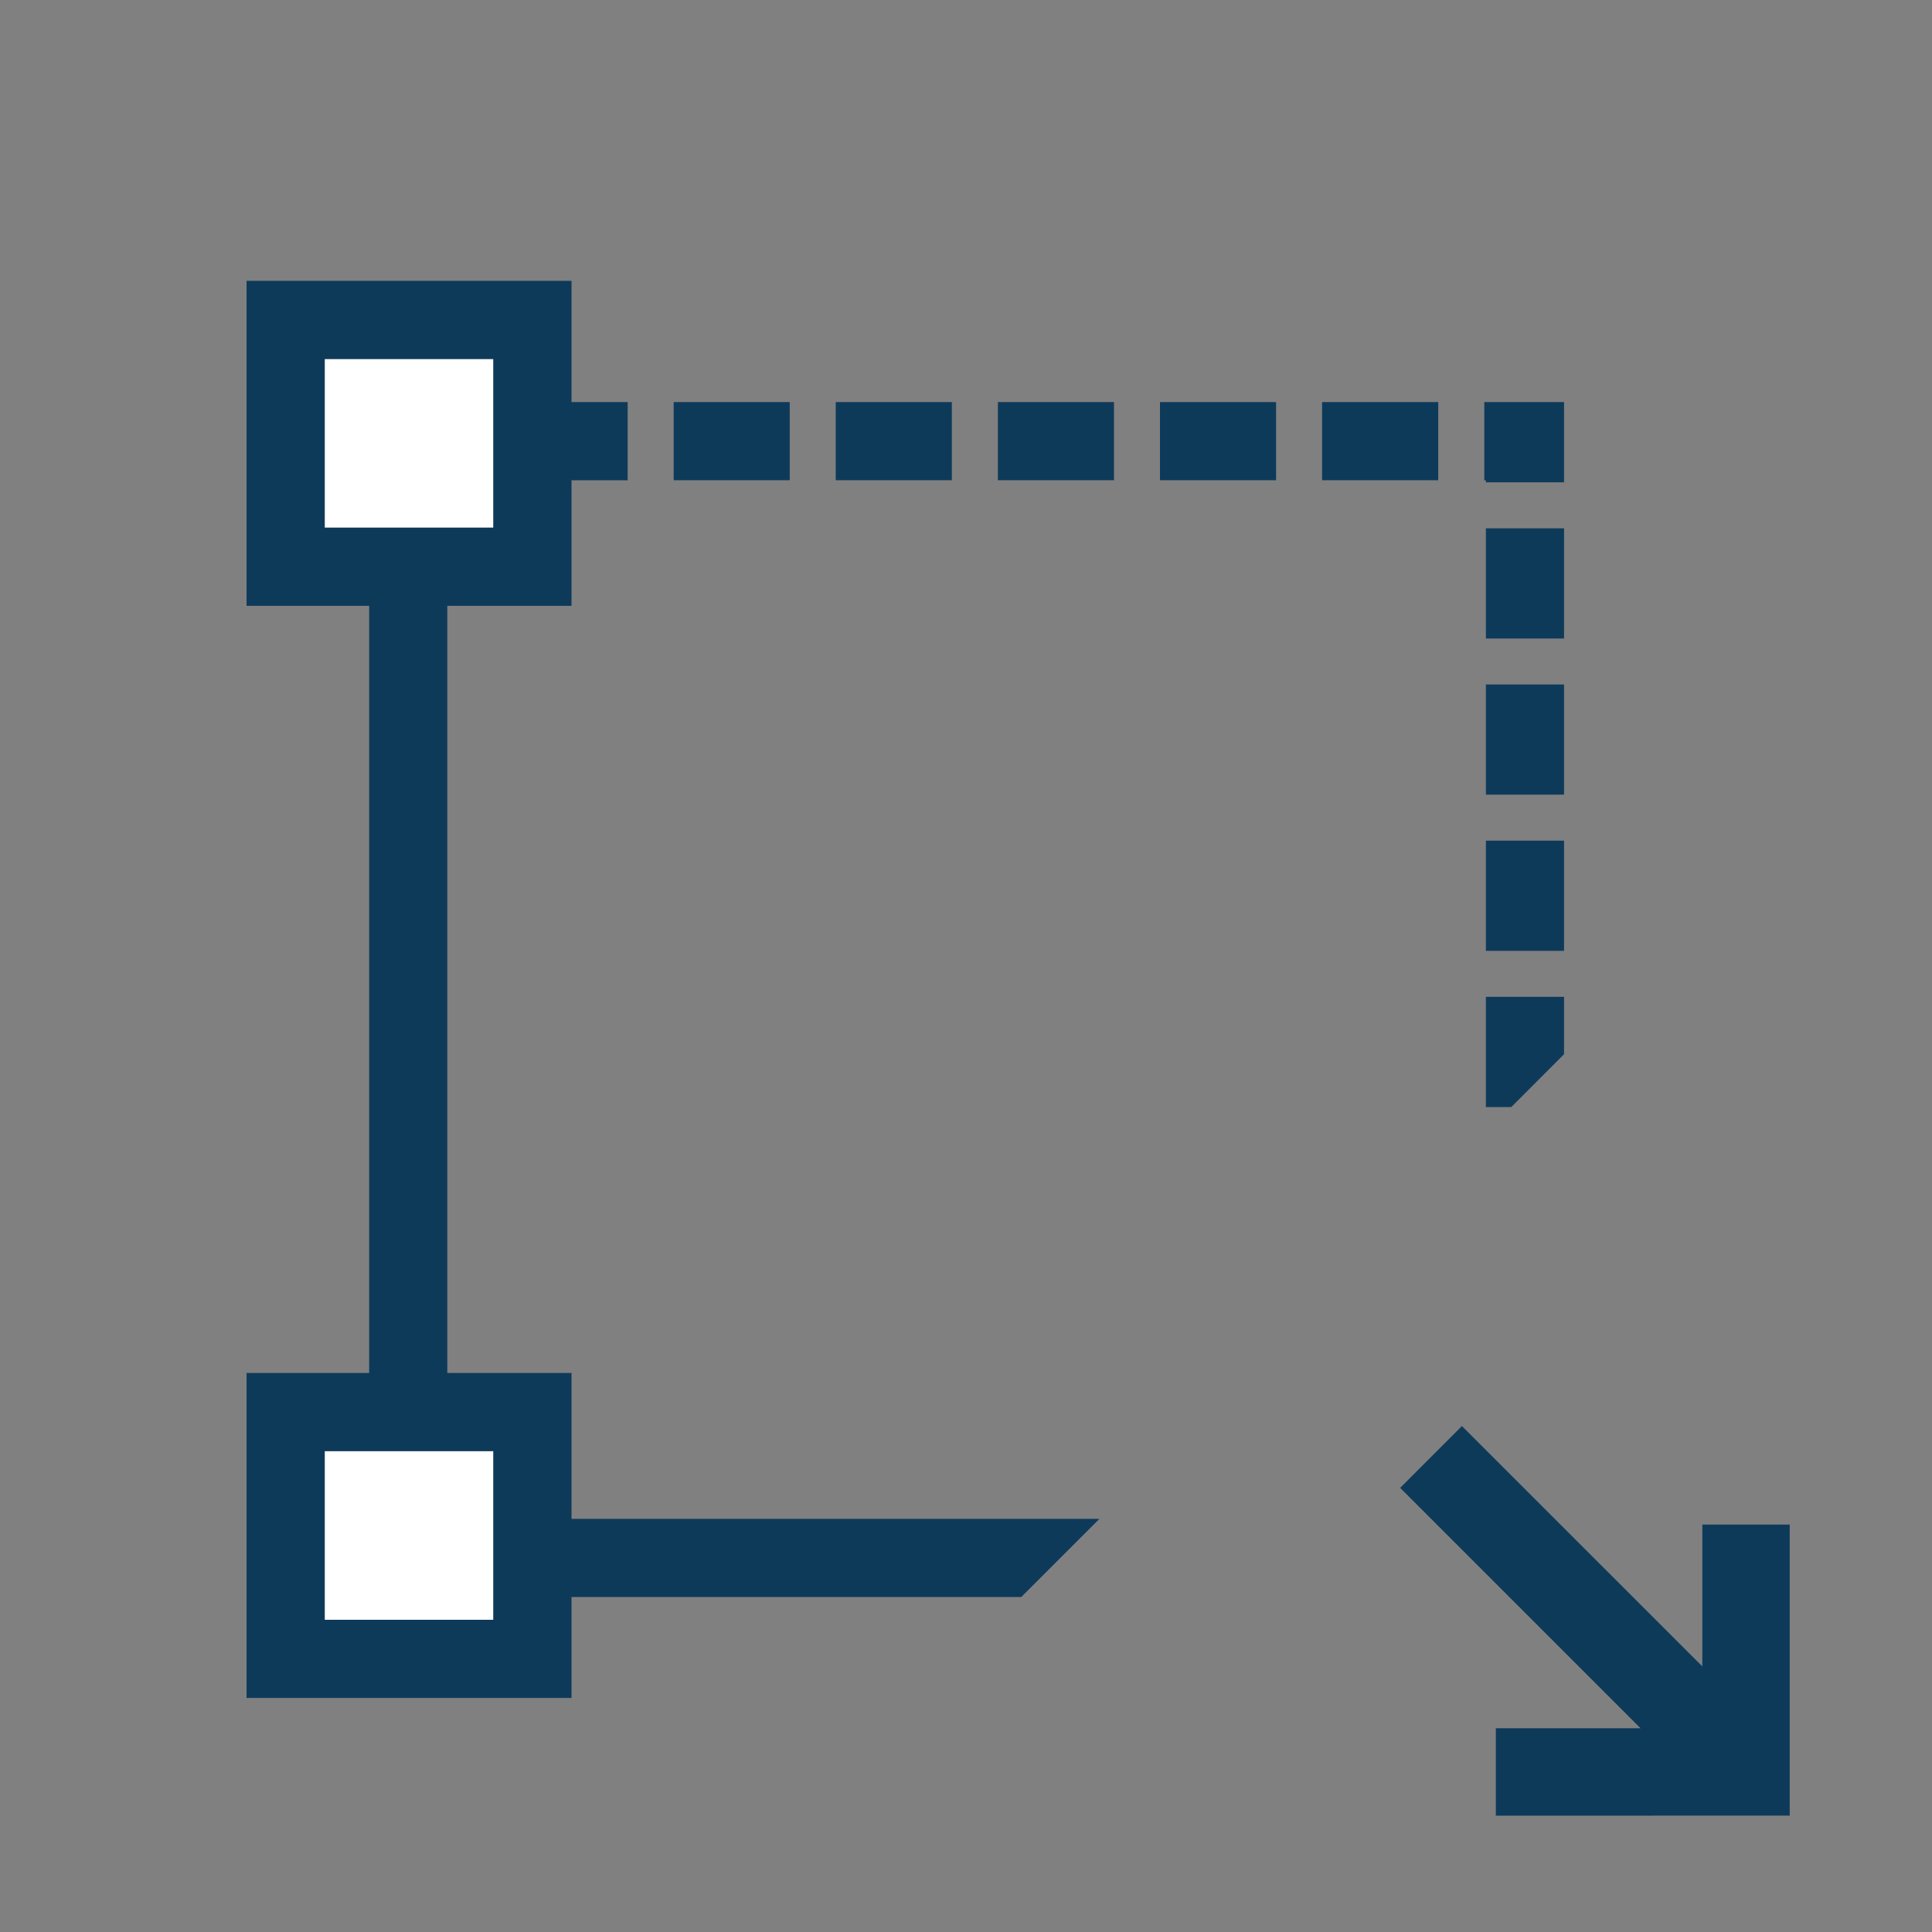 <?xml version="1.0" encoding="utf-8"?>
<!-- Generator: Adobe Illustrator 17.0.0, SVG Export Plug-In . SVG Version: 6.00 Build 0)  -->
<!DOCTYPE svg PUBLIC "-//W3C//DTD SVG 1.1//EN" "http://www.w3.org/Graphics/SVG/1.1/DTD/svg11.dtd">
<svg version="1.1" id="Layer_1" xmlns="http://www.w3.org/2000/svg" x="0px" y="0px"
     width="42px" height="42px" viewBox="0 0 42 42" enable-background="new 0 0 42 42" xml:space="preserve">
<rect x="0" y="0" width="42" height="42" fill="#808080" stroke="none"/>
<g>
	<polygon fill="#0E3A5A" points="37.007,33.143 37.007,36.226 31.781,31.001 30.438,32.345 35.663,37.57 32.518,37.57 
		32.518,39.471 38.907,39.47 38.907,33.143 	"/>
  <rect x="28.741" y="8.741" fill="#0E3A5A" width="2.525" height="1.699"/>
  <polygon fill="#0E3A5A" points="32.302,24.066 32.854,24.066 34.001,22.918 34.001,21.67 32.302,21.67 	"/>
  <polygon fill="#0E3A5A" points="32.302,10.485 34.001,10.485 34.001,8.741 32.267,8.741 32.267,10.441 32.302,10.441 	"/>
  <rect x="18.168" y="8.741" fill="#0E3A5A" width="2.524" height="1.699"/>
  <rect x="25.217" y="8.741" fill="#0E3A5A" width="2.524" height="1.699"/>
  <rect x="21.693" y="8.741" fill="#0E3A5A" width="2.524" height="1.699"/>
  <rect x="14.645" y="8.741" fill="#0E3A5A" width="2.523" height="1.699"/>
  <rect x="32.302" y="18.275" fill="#0E3A5A" width="1.699" height="2.396"/>
  <rect x="32.302" y="14.88" fill="#0E3A5A" width="1.699" height="2.395"/>
  <rect x="32.302" y="11.485" fill="#0E3A5A" width="1.699" height="2.396"/>
  <rect x="7.059" y="7.804" fill="#FFFFFF" width="3.666" height="3.667"/>
  <rect x="7.059" y="31.546" fill="#FFFFFF" width="3.666" height="3.667"/>
  <path fill="#0E3A5A" d="M12.424,29.847h-2.7V13.17h2.7v-2.729h1.221V8.741h-1.221V6.105H5.36v7.065h2.665v16.677H5.36v7.065h7.064
		v-2.194h9.777l1.699-1.699H12.424V29.847z M7.059,11.471V7.804h3.666v3.667H7.059z M10.725,35.213H7.059v-3.667h3.666V35.213z"/>
</g>
</svg>
